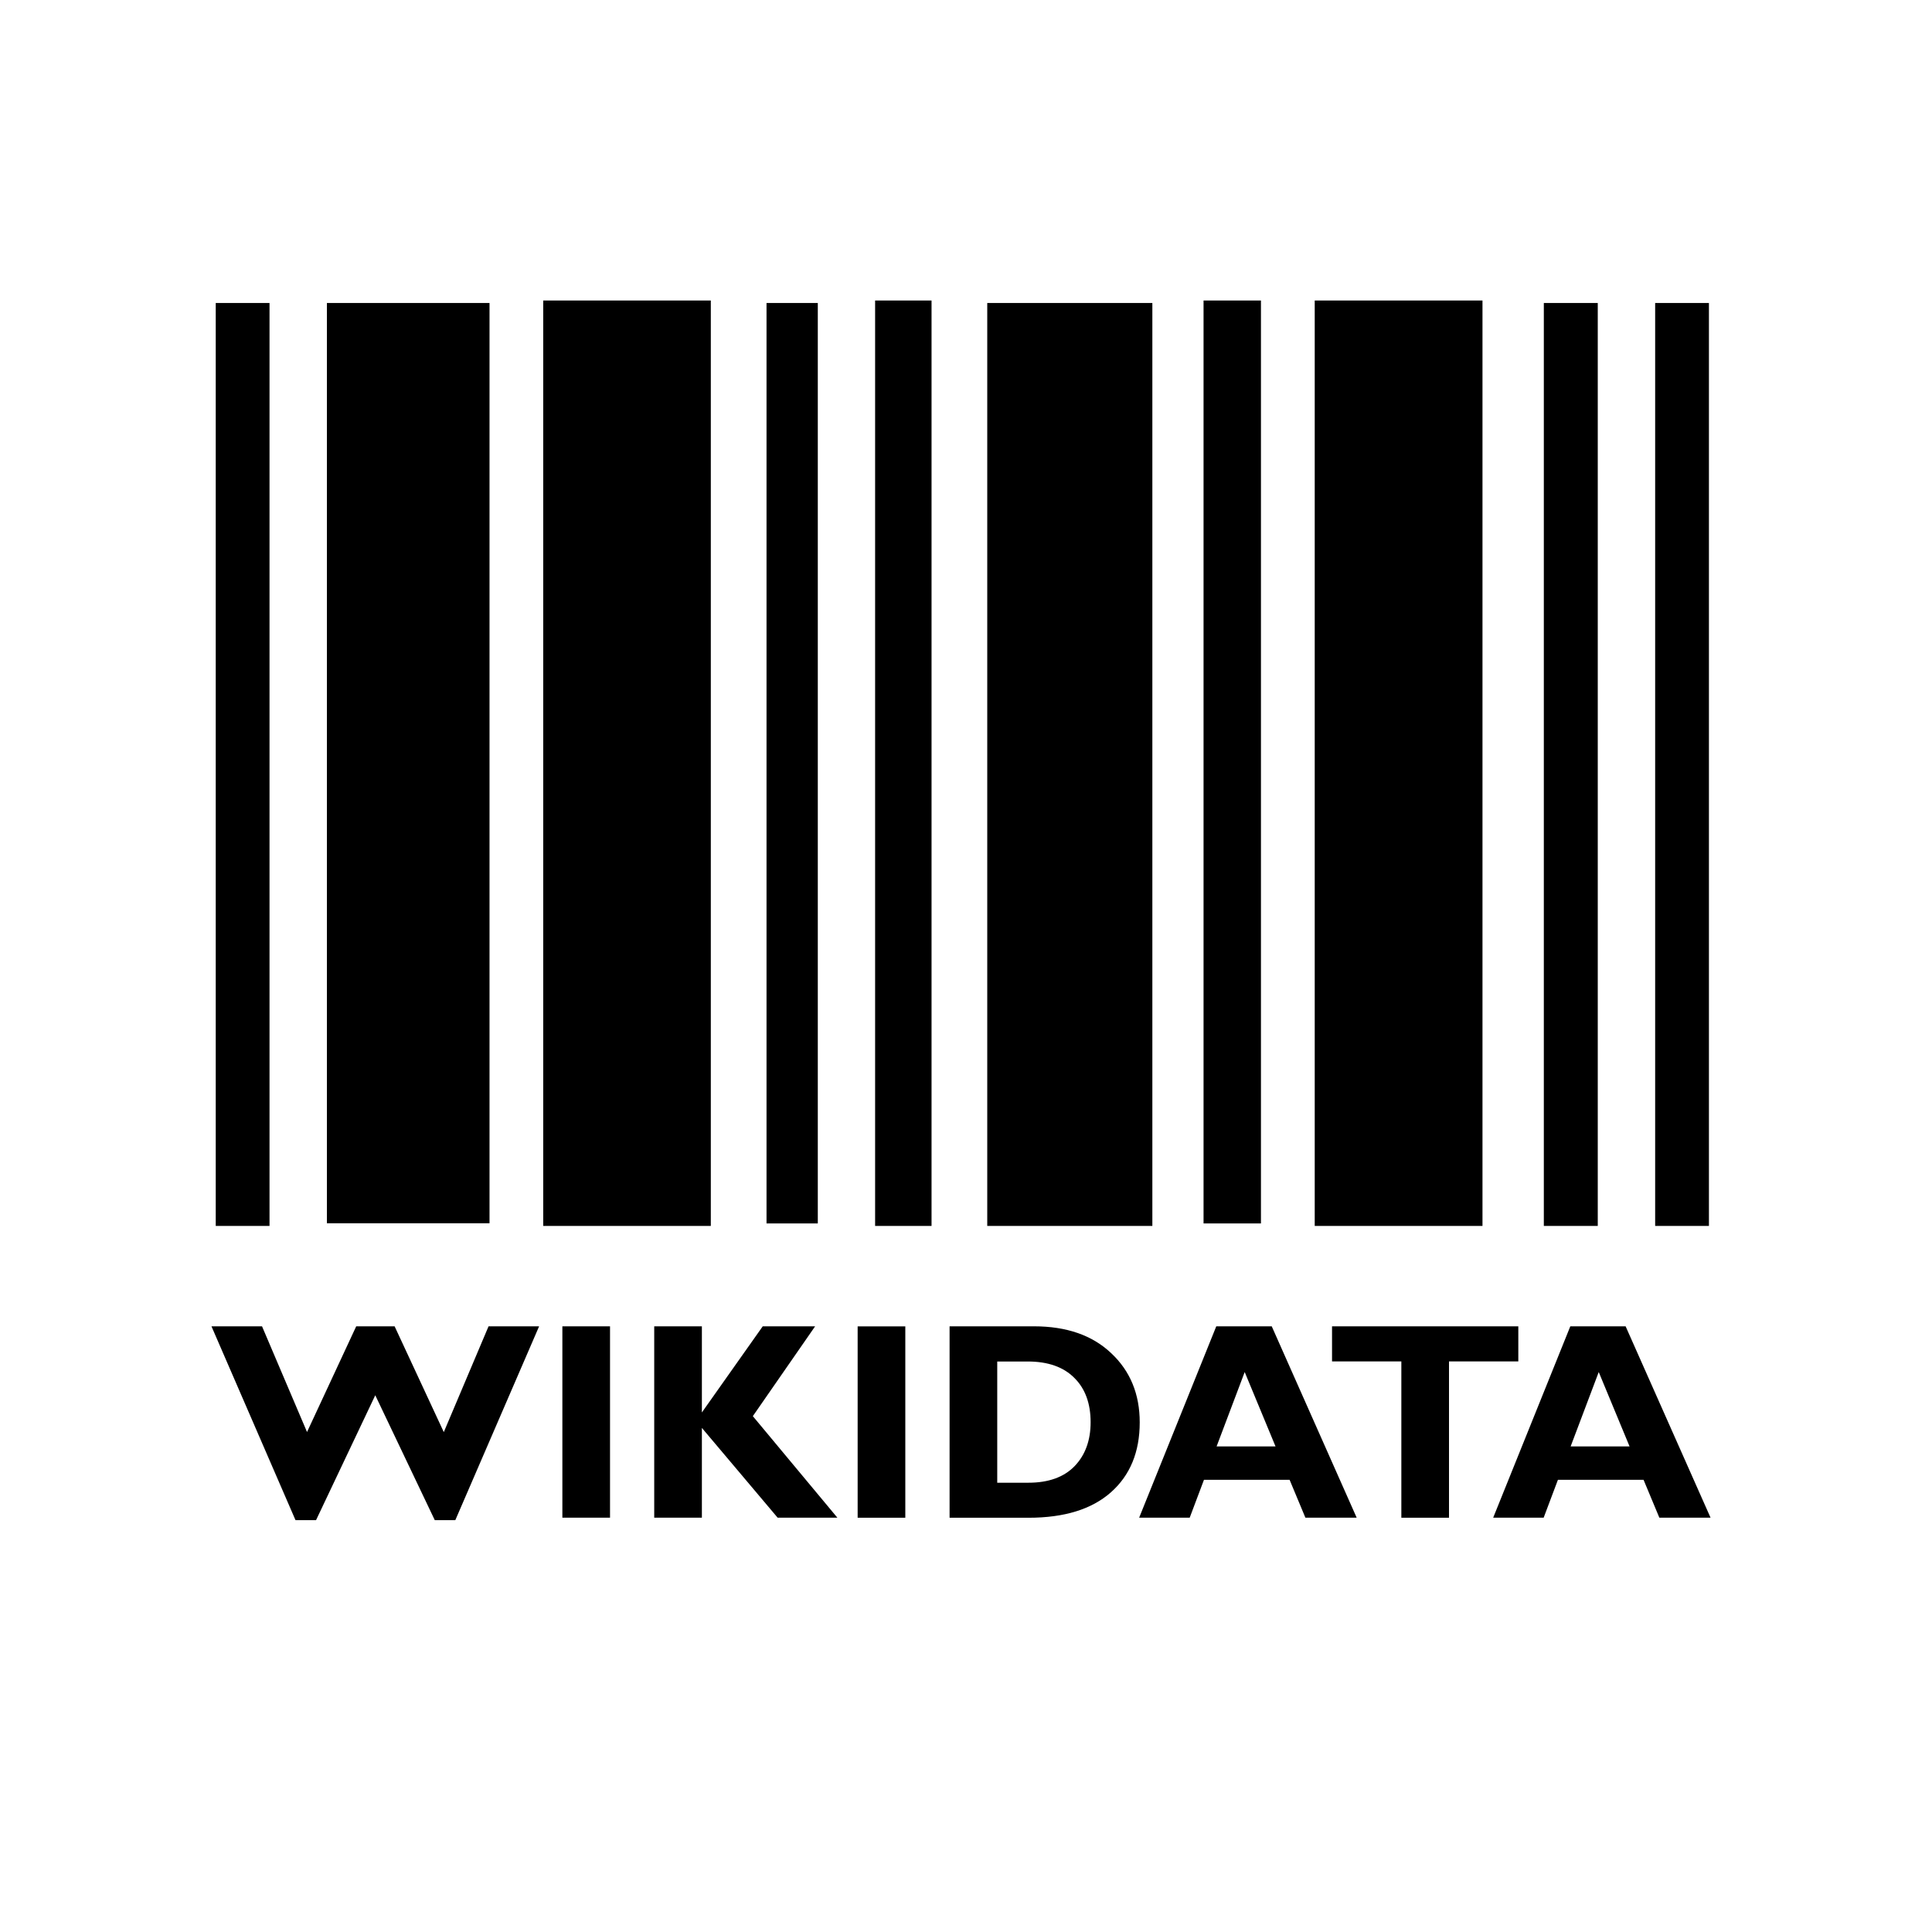 <?xml version="1.0" encoding="UTF-8" standalone="no"?>
<svg
   xmlns:dc="http://purl.org/dc/elements/1.1/"
   xmlns:cc="http://creativecommons.org/ns#"
   xmlns:rdf="http://www.w3.org/1999/02/22-rdf-syntax-ns#"
   xmlns:svg="http://www.w3.org/2000/svg"
   xmlns="http://www.w3.org/2000/svg"
   id="svg10"
   height="24"
   width="24"
   viewBox="0 0 24.00 24.00"
   version="1.2">
  <defs
     id="defs14" />
  <path
     id="path8"
     style="font-family:'Gill Sans MT';fill:#000000;fill-opacity:1;stroke:none;stroke-width:0.023"
     d="m 20.194,16.476 1.055,2.377 h -0.636 l -0.196,-0.47 h -1.064 l -0.177,0.47 H 18.549 l 0.958,-2.377 h 0.688 m 0.048,1.492 -0.383,-0.924 -0.349,0.924 h 0.732 m -1.382,-1.492 v 0.436 h -0.861 v 1.942 h -0.592 v -1.942 h -0.861 v -0.436 h 2.314 m -3.063,0 1.055,2.377 H 16.216 L 16.02,18.383 H 14.956 l -0.177,0.47 h -0.628 l 0.958,-2.377 h 0.688 m 0.048,1.492 -0.383,-0.924 -0.349,0.924 h 0.732 m -4.049,-1.492 h 1.048 c 0.405,3e-6 0.725,0.111 0.96,0.334 0.236,0.221 0.354,0.508 0.354,0.859 -3e-6,0.369 -0.12,0.659 -0.359,0.87 -0.238,0.21 -0.579,0.315 -1.021,0.315 h -0.982 v -2.377 m 0.592,0.436 v 1.506 h 0.386 c 0.251,0 0.442,-0.069 0.575,-0.206 0.133,-0.138 0.199,-0.321 0.199,-0.546 -2e-6,-0.234 -0.068,-0.418 -0.203,-0.551 -0.134,-0.135 -0.327,-0.203 -0.579,-0.203 h -0.38 m -1.14,-0.436 v 2.377 h -0.592 v -2.377 h 0.592 m -1.121,0 L 9.352,17.592 10.402,18.853 H 9.66 L 8.719,17.738 v 1.115 H 8.127 V 16.476 H 8.719 v 1.07 L 9.475,16.476 H 10.126 m -2.548,0 v 2.377 h -0.592 v -2.377 h 0.592 m -2.917,0.858 -0.735,1.55 h -0.255 L 2.627,16.476 H 3.255 L 3.814,17.789 4.425,16.476 h 0.477 l 0.611,1.314 0.556,-1.314 h 0.628 L 5.656,18.884 H 5.401 L 4.662,17.333" />
  <g
     style="display:none"
     id="layer1" />
  <g
     style="display:inline"
     id="layer2">
    <rect
       y="3.764"
       x="2.68"
       height="11.465"
       width="0.668"
       id="rect4534"
       style="fill:#000000" />
    <rect
       y="3.764"
       x="4.061"
       height="11.432"
       width="2.02"
       id="rect4536"
       style="fill:#000000" />
    <rect
       y="3.733"
       x="6.748"
       height="11.496"
       width="2.082"
       id="rect4538"
       style="fill:#000000" />
    <rect
       y="3.764"
       x="9.522"
       height="11.434"
       width="0.637"
       id="rect4540"
       style="fill:#000000" />
    <rect
       y="3.733"
       x="10.871"
       height="11.496"
       width="0.701"
       id="rect4542"
       style="fill:#000000" />
    <rect
       y="3.764"
       x="12.264"
       height="11.465"
       width="2.051"
       id="rect4544"
       style="fill:#000000" />
    <rect
       y="3.733"
       x="14.951"
       height="11.465"
       width="0.713"
       id="rect4546"
       style="fill:#000000" />
    <rect
       y="3.733"
       x="16.332"
       height="11.496"
       width="2.084"
       id="rect4548"
       style="fill:#000000" />
    <rect
       y="3.764"
       x="19.178"
       height="11.465"
       width="0.67"
       id="rect4550"
       style="fill:#000000" />
    <rect
       y="3.764"
       x="20.561"
       height="11.465"
       width="0.668"
       id="rect4552"
       style="fill:#000000" />
  </g>
</svg>
